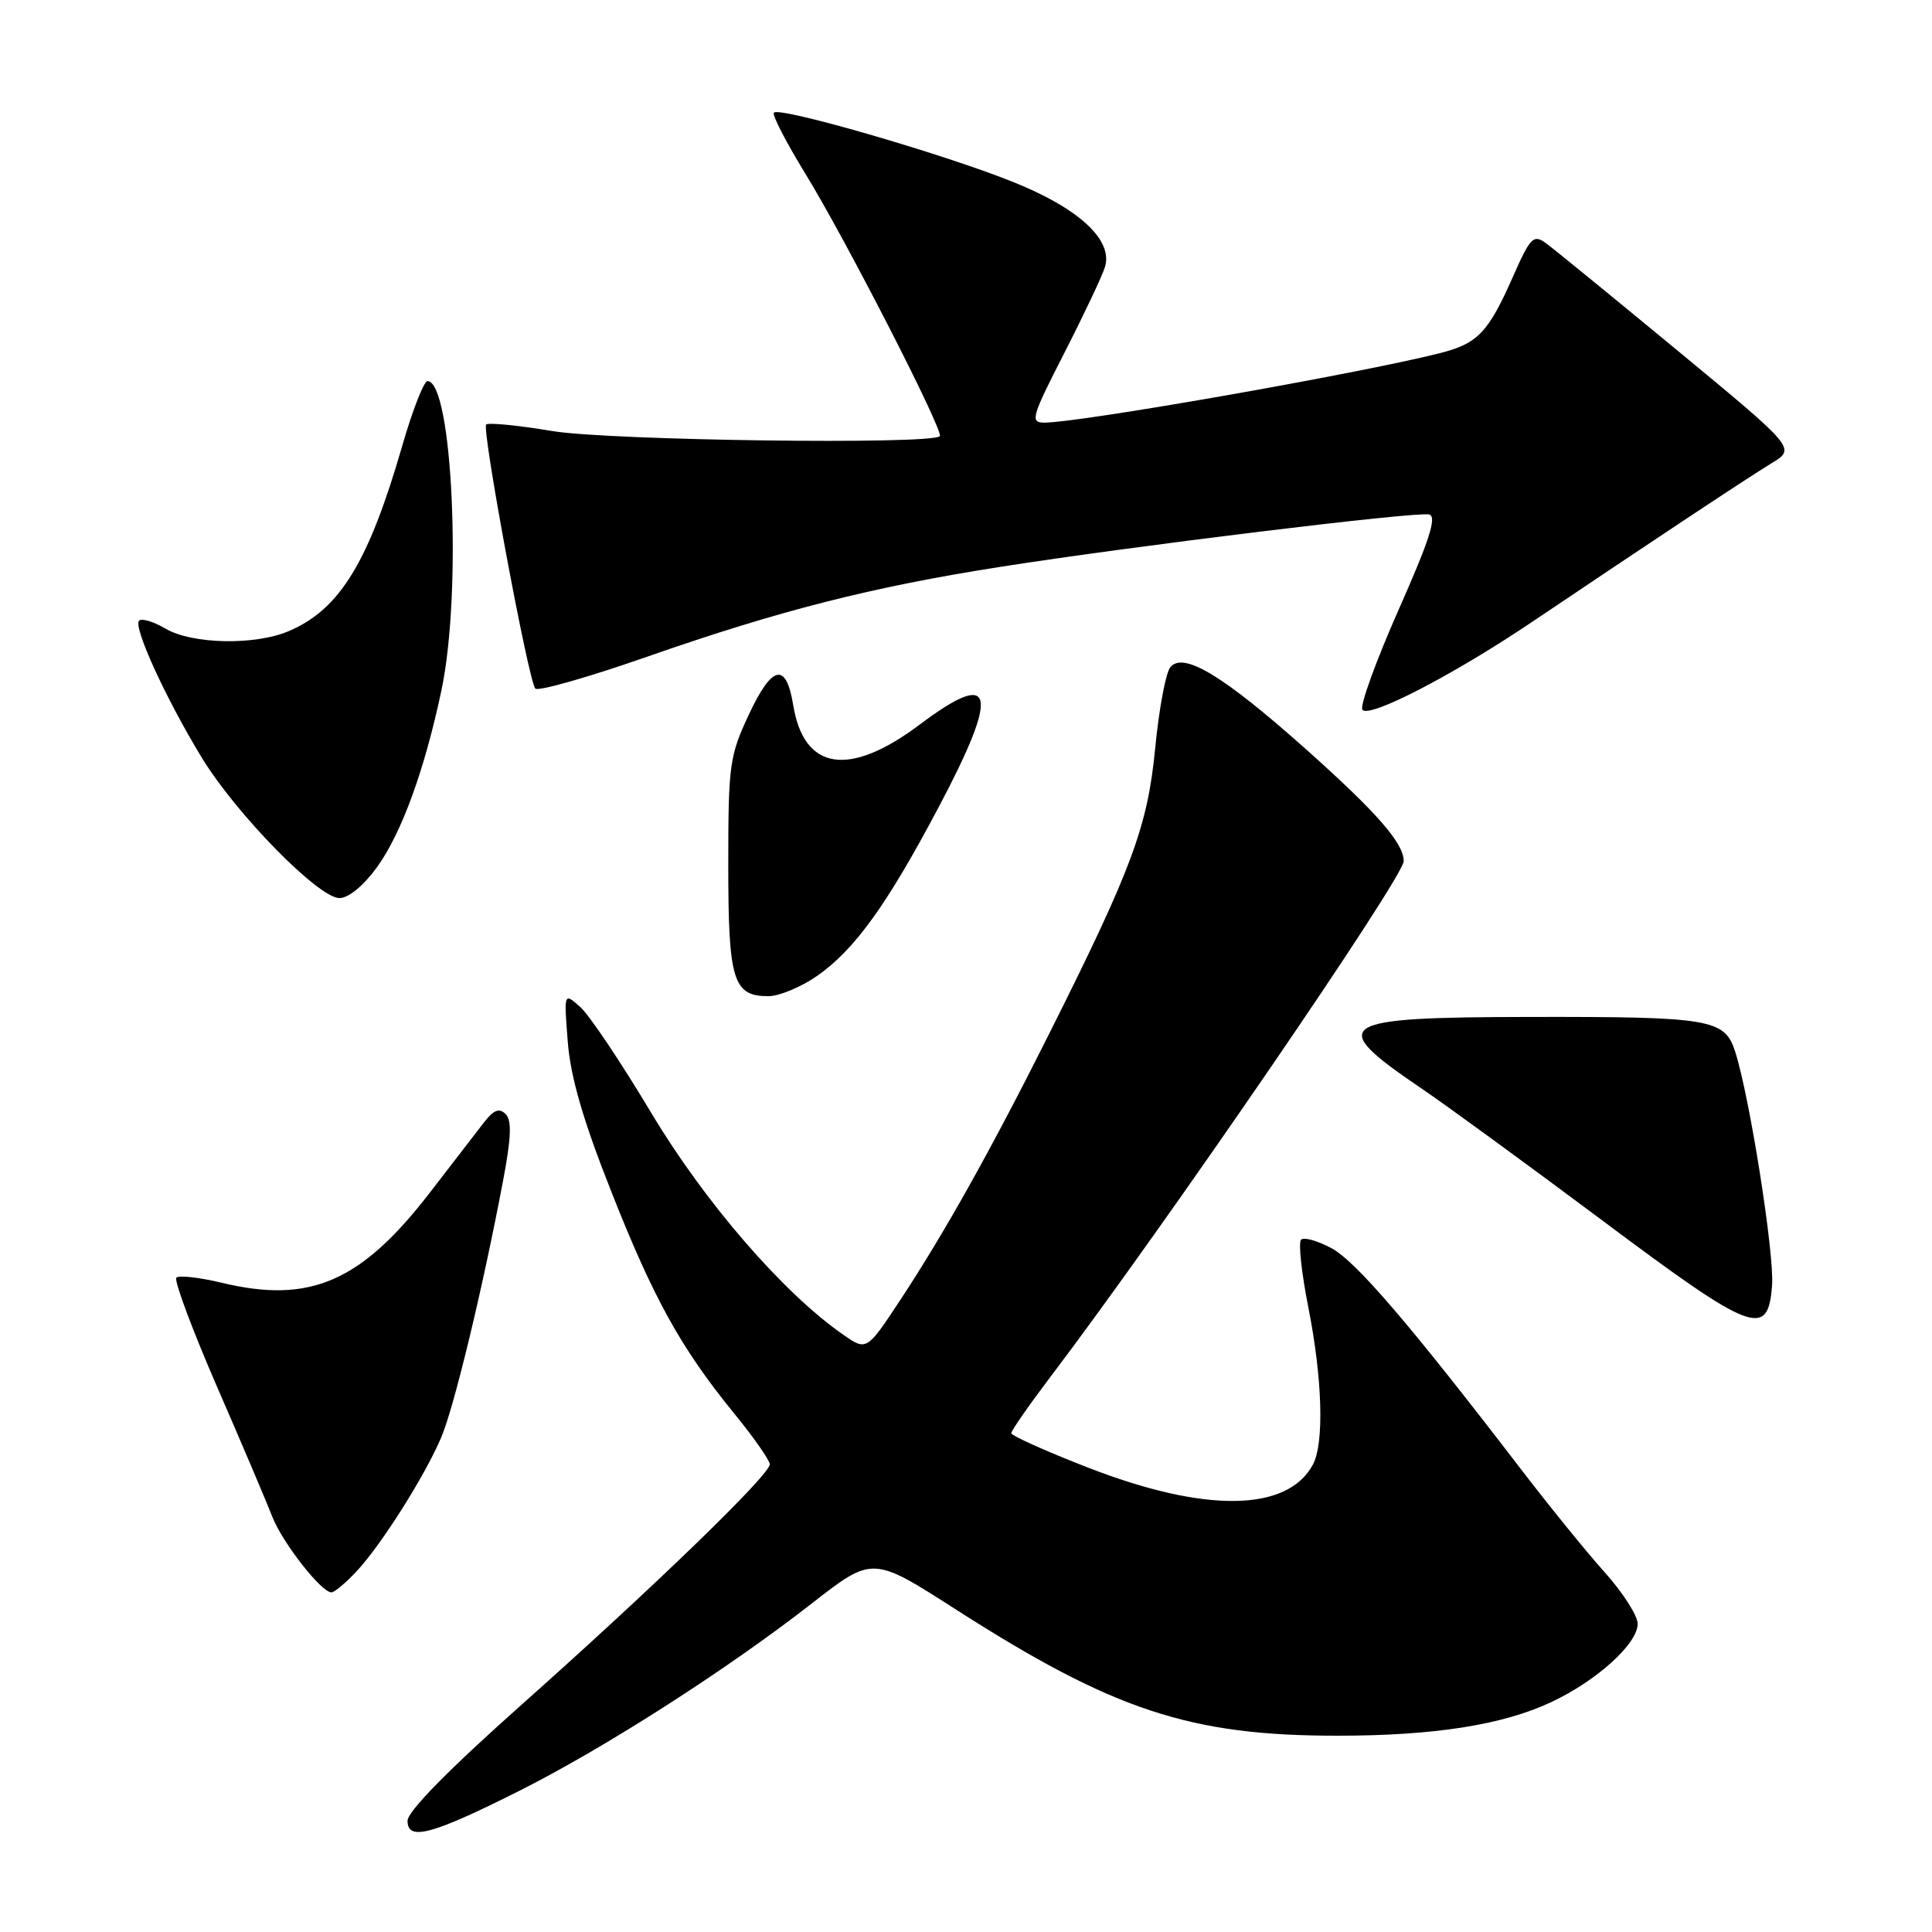 <?xml version="1.0" encoding="UTF-8" standalone="no"?>
<!DOCTYPE svg PUBLIC "-//W3C//DTD SVG 1.1//EN" "http://www.w3.org/Graphics/SVG/1.1/DTD/svg11.dtd" >
<svg xmlns="http://www.w3.org/2000/svg" xmlns:xlink="http://www.w3.org/1999/xlink" version="1.1" viewBox="0 0 256 256">
 <g >
 <path fill="currentColor"
d=" M 68.92 237.24 C 80.15 231.59 96.43 221.16 107.56 212.47 C 115.62 206.19 115.62 206.19 126.56 213.20 C 147.55 226.66 157.68 230.01 177.34 229.99 C 190.06 229.98 199.06 228.57 205.50 225.56 C 211.57 222.73 217.00 217.81 217.00 215.16 C 217.00 214.09 215.04 211.03 212.65 208.36 C 210.25 205.69 205.19 199.45 201.40 194.50 C 186.80 175.46 179.67 167.14 176.44 165.40 C 174.59 164.40 172.77 163.89 172.40 164.27 C 172.02 164.64 172.46 168.67 173.36 173.23 C 175.23 182.65 175.48 191.23 173.97 194.06 C 170.60 200.35 159.66 200.50 144.16 194.46 C 138.57 192.29 134.00 190.23 134.00 189.90 C 134.00 189.57 136.35 186.19 139.22 182.40 C 154.44 162.31 186.00 116.23 186.00 114.10 C 186.00 111.73 182.46 107.68 173.13 99.35 C 162.13 89.54 156.82 86.31 155.08 88.40 C 154.47 89.13 153.57 93.96 153.07 99.12 C 152.07 109.51 150.02 115.04 139.01 137.00 C 131.33 152.33 125.15 163.37 119.29 172.26 C 114.83 179.02 114.83 179.02 111.67 176.81 C 103.76 171.31 93.37 159.29 86.28 147.44 C 82.31 140.80 78.09 134.50 76.89 133.44 C 74.72 131.50 74.72 131.50 75.23 138.01 C 75.58 142.63 77.23 148.34 80.88 157.59 C 86.55 172.00 90.20 178.60 97.28 187.29 C 99.88 190.47 102.00 193.51 102.00 194.03 C 102.00 195.42 86.80 210.14 69.25 225.76 C 59.45 234.47 54.00 240.02 54.00 241.27 C 54.00 243.99 57.23 243.12 68.92 237.24 Z  M 47.21 208.25 C 50.51 204.73 56.32 195.54 58.47 190.45 C 60.18 186.41 63.93 170.85 66.62 156.66 C 67.75 150.74 67.84 148.45 66.99 147.61 C 66.16 146.79 65.42 147.07 64.18 148.66 C 63.26 149.85 60.04 154.02 57.04 157.92 C 47.87 169.84 41.12 172.79 29.41 169.98 C 26.43 169.26 23.71 168.96 23.37 169.30 C 23.03 169.64 25.45 176.12 28.74 183.71 C 32.04 191.29 35.34 199.05 36.07 200.95 C 37.40 204.38 42.57 211.00 43.92 211.00 C 44.31 211.00 45.79 209.76 47.21 208.25 Z  M 234.81 170.28 C 235.11 166.04 231.83 145.27 229.91 139.32 C 228.53 135.03 226.64 134.71 202.73 134.75 C 176.81 134.79 175.61 135.59 188.46 144.30 C 191.78 146.56 202.54 154.41 212.36 161.75 C 232.30 176.66 234.29 177.41 234.81 170.28 Z  M 108.23 129.34 C 113.22 125.88 117.52 119.92 124.40 106.91 C 132.52 91.57 131.82 88.53 121.88 96.00 C 112.51 103.04 106.52 102.12 105.10 93.41 C 104.17 87.70 102.31 88.09 99.24 94.66 C 96.66 100.16 96.50 101.33 96.50 114.59 C 96.50 129.94 97.13 132.00 101.82 132.00 C 103.23 132.00 106.12 130.80 108.23 129.34 Z  M 49.94 114.93 C 53.20 110.42 56.24 102.10 58.49 91.49 C 61.24 78.49 59.98 50.50 56.64 50.50 C 56.17 50.50 54.67 54.33 53.32 59.00 C 48.85 74.49 45.04 80.73 38.28 83.62 C 33.81 85.54 25.44 85.37 21.94 83.30 C 20.35 82.37 18.78 81.89 18.43 82.24 C 17.62 83.05 21.92 92.47 26.71 100.35 C 31.24 107.81 42.20 119.00 44.98 119.00 C 46.18 119.00 48.17 117.36 49.94 114.93 Z  M 202.90 82.48 C 218.85 71.74 231.62 63.28 234.74 61.38 C 237.97 59.42 237.97 59.42 222.29 46.46 C 213.66 39.33 205.80 32.91 204.81 32.20 C 203.19 31.03 202.77 31.46 200.47 36.67 C 197.18 44.11 195.80 45.54 190.70 46.82 C 179.83 49.55 143.05 56.00 138.40 56.00 C 136.46 56.00 136.66 55.31 141.04 46.75 C 143.64 41.66 146.06 36.54 146.42 35.36 C 147.49 31.80 142.97 27.61 134.26 24.12 C 124.94 20.37 103.09 14.05 102.54 14.94 C 102.32 15.29 104.21 18.93 106.73 23.04 C 112.05 31.70 125.12 57.22 124.53 57.80 C 123.39 58.94 80.74 58.37 73.21 57.12 C 68.65 56.36 64.70 55.97 64.42 56.25 C 63.81 56.86 70.01 90.19 70.93 91.24 C 71.28 91.64 77.97 89.74 85.80 87.00 C 103.23 80.91 115.52 77.78 132.50 75.12 C 150.25 72.33 187.62 67.77 189.36 68.17 C 190.43 68.42 189.44 71.50 185.34 80.76 C 182.35 87.51 180.18 93.48 180.52 94.03 C 181.29 95.27 192.48 89.49 202.90 82.48 Z "/>
</g>
</svg>
